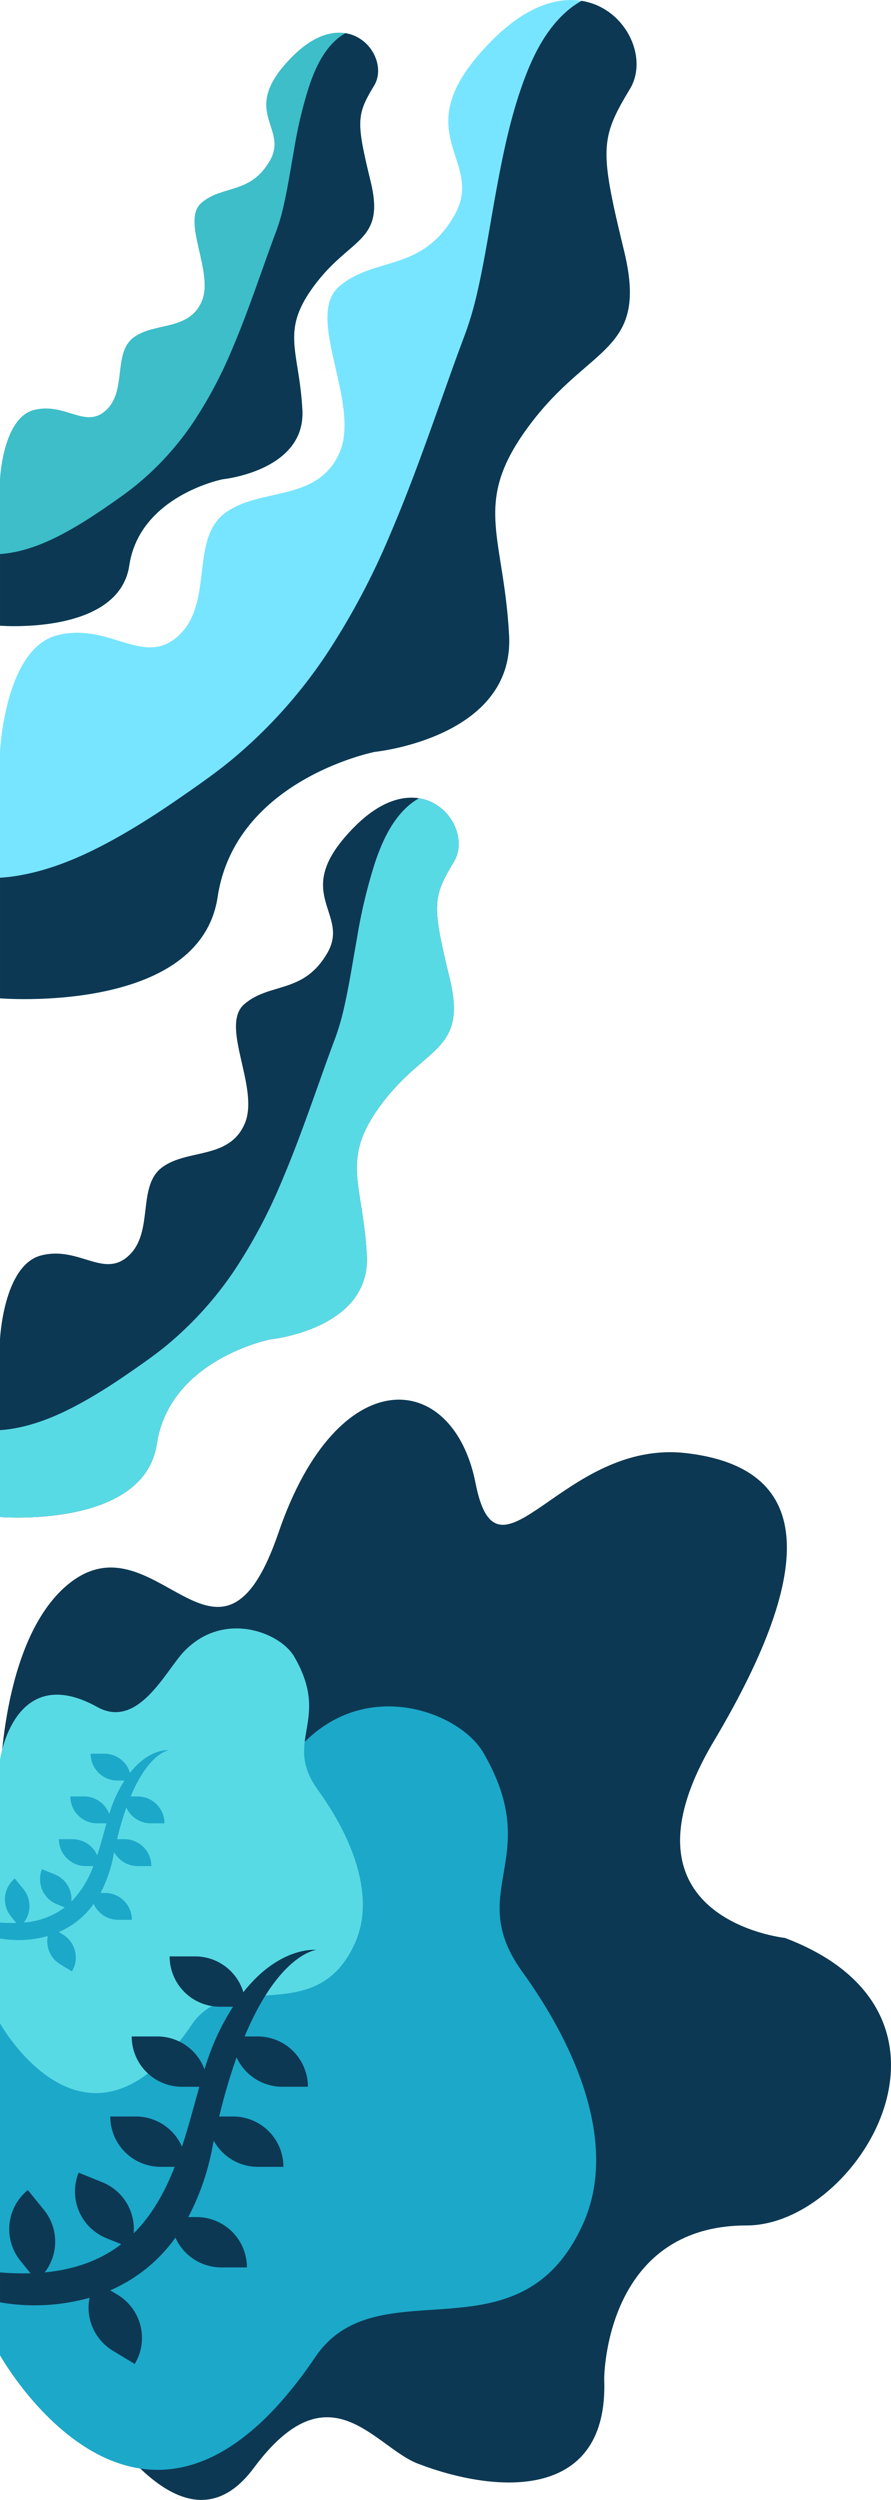 <svg xmlns="http://www.w3.org/2000/svg" width="218.397" height="612.364" viewBox="0 0 218.397 612.364">
  <g id="グループ_158" data-name="グループ 158" transform="translate(0 -5335.632)">
    <g id="グループ_156" data-name="グループ 156" transform="translate(0 4194.9)">
      <path id="パス_137" data-name="パス 137" d="M-6749.795-492.841s-43.342-4.609-17.413-48.188,23.724-67-6.74-70.56-46.171,35.331-51.658,7.38-33.778-30.365-48.3,12.076-30.149-5.068-51.658,12.747c-16.609,13.756-16.609,49.392-16.609,49.392v107.53s36.064,94.662,62.229,59.43c18.577-25.015,29.511-5.094,40.253-1,20.067,7.655,46.782,8.728,45.611-20.8,0,0,0-37.57,34.9-37.57C-6732.019-422.4-6700.149-474.057-6749.795-492.841Z" transform="translate(6942.177 2108.273)" fill="#0d3853"/>
      <path id="パス_136" data-name="パス 136" d="M-4775.323,3334.3v106.1s35.044,62.851,77.268.464c15.417-22.78,50.044,1.964,65.659-32.684,8.37-18.573-.752-42.124-14.866-61.653-14.488-20.046,5.582-27.718-9.621-53.78-5.666-9.714-28.331-18.618-44.277-2.067-7.379,7.658-18.437,31.579-34.961,22.419C-4769.8,3294.438-4775.323,3334.3-4775.323,3334.3Z" transform="translate(4775.323 -1722.739)" fill="#1ca8c9"/>
      <path id="パス_138" data-name="パス 138" d="M-4775.323,3313.626V3378.2s21.329,38.254,47.028.282c9.384-13.865,30.458,1.2,39.963-19.893,5.094-11.3-.458-25.638-9.048-37.525-8.818-12.2,3.4-16.87-5.855-32.732-3.449-5.912-17.244-11.332-26.949-1.259-4.491,4.661-11.222,19.22-21.279,13.645C-4771.959,3289.361-4775.323,3313.626-4775.323,3313.626Z" transform="translate(4775.323 -1741.841)" fill="#58dae5"/>
      <path id="パス_139" data-name="パス 139" d="M-6725.163-3997.964h6.269a12.328,12.328,0,0,0-12.328-12.327h-3.189c8.533-20.4,17.624-21.2,17.624-21.2s-8.923-1.051-17.932,10.361a12.333,12.333,0,0,0-11.8-8.768h-6.269a12.328,12.328,0,0,0,12.328,12.327h3.209a60.852,60.852,0,0,0-4.166,7.691,65.127,65.127,0,0,0-2.83,7.657,12.332,12.332,0,0,0-11.57-8.066h-6.268a12.327,12.327,0,0,0,12.326,12.327h4.254c-1.332,4.7-2.63,9.734-4.264,14.673a12.329,12.329,0,0,0-11.3-7.391h-6.269a12.327,12.327,0,0,0,12.327,12.327h3.464c-2.387,6.071-5.5,11.779-10.065,16.3a12.334,12.334,0,0,0-7.667-12.517l-5.812-2.347h0a12.326,12.326,0,0,0,6.814,16.046l3.634,1.467c-4.739,3.639-10.812,6.151-18.771,6.913a12.33,12.33,0,0,0-.181-15.3l-3.947-4.869h0a12.328,12.328,0,0,0-1.812,17.339l2.47,3.047a66.035,66.035,0,0,1-7.482-.219v7.333a49.614,49.614,0,0,0,21.942-1.116,12.333,12.333,0,0,0,5.713,12.97l5.364,3.242a12.327,12.327,0,0,0-4.173-16.926l-1.831-1.107a38.349,38.349,0,0,0,15.982-12.908,12.331,12.331,0,0,0,11.256,7.293h6.268a12.327,12.327,0,0,0-12.327-12.327h-2.047a60.741,60.741,0,0,0,5.888-16.965q.177-.881.357-1.741a12.325,12.325,0,0,0,10.808,6.394h6.268a12.327,12.327,0,0,0-12.327-12.327h-3.412a144.263,144.263,0,0,1,4.257-14.5A12.326,12.326,0,0,0-6725.163-3997.964Z" transform="translate(6794.368 5649.857)" fill="#0d3853"/>
      <path id="パス_140" data-name="パス 140" d="M-6757.4-4013.594h3.348a6.585,6.585,0,0,0-6.585-6.585h-1.7c4.559-10.9,9.415-11.327,9.415-11.327s-4.767-.562-9.579,5.535a6.589,6.589,0,0,0-6.307-4.684h-3.348a6.585,6.585,0,0,0,6.585,6.585h1.714a32.49,32.49,0,0,0-2.225,4.108,34.78,34.78,0,0,0-1.513,4.091,6.586,6.586,0,0,0-6.181-4.309h-3.348a6.585,6.585,0,0,0,6.585,6.585h2.272c-.712,2.513-1.405,5.2-2.277,7.838a6.587,6.587,0,0,0-6.035-3.948h-3.349a6.585,6.585,0,0,0,6.585,6.585h1.851a24.76,24.76,0,0,1-5.377,8.708,6.59,6.59,0,0,0-4.1-6.687l-3.105-1.253h0a6.587,6.587,0,0,0,3.641,8.572l1.941.783a18.963,18.963,0,0,1-10.027,3.693,6.588,6.588,0,0,0-.1-8.173l-2.109-2.6h0a6.586,6.586,0,0,0-.968,9.262l1.319,1.628a35.326,35.326,0,0,1-4-.117v3.917a26.5,26.5,0,0,0,11.722-.6,6.587,6.587,0,0,0,3.052,6.929l2.865,1.732a6.585,6.585,0,0,0-2.229-9.042l-.979-.591a20.49,20.49,0,0,0,8.538-6.9,6.587,6.587,0,0,0,6.013,3.9h3.348a6.585,6.585,0,0,0-6.584-6.585h-1.094a32.451,32.451,0,0,0,3.145-9.063q.1-.471.191-.93a6.583,6.583,0,0,0,5.773,3.416h3.348a6.585,6.585,0,0,0-6.585-6.585h-1.822a77.031,77.031,0,0,1,2.273-7.746A6.585,6.585,0,0,0-6757.4-4013.594Z" transform="translate(6794.368 5600.958)" fill="#1ca8c9"/>
    </g>
    <g id="グループ_157" data-name="グループ 157" transform="translate(0 5380.632)">
      <g id="グループ_69" data-name="グループ 69" transform="translate(0 0)">
        <path id="パス_152" data-name="パス 152" d="M-99.38,5432.136v60.378s48.99,4.025,53.342-24.822,38.567-35.556,38.567-35.556,34.214-3.437,32.873-28.553-9.392-32.5,5.367-51.951,28.847-17.415,22.81-42.251-5.856-27.52,1.433-39.6S44.186,5234.9,21.377,5257.71s-1.342,29.049-9.392,43.037-19.455,9.958-28.177,17.34,5.367,28.677,0,40.839-19.52,8.336-28.081,14.751-2.69,21.828-11.247,29.907-17.01-3.321-29.867,0S-99.38,5432.136-99.38,5432.136Z" transform="translate(99.38 -5292.97)" fill="#77e5ff"/>
        <path id="パス_153" data-name="パス 153" d="M43.164,5248.836a21.308,21.308,0,0,0-3.286,2.271c-5.818,4.894-9.157,12.227-11.575,19.269-2.915,8.488-4.667,17.344-6.267,26.158-1.515,8.349-2.764,16.768-4.732,25.026a80.18,80.18,0,0,1-2.993,9.745c-2.06,5.463-3.992,10.976-5.954,16.475-3.814,10.687-7.645,21.377-12.127,31.806a178.257,178.257,0,0,1-15.855,29.721,120.135,120.135,0,0,1-23.109,25.55c-3.908,3.21-8.067,6.1-12.223,8.979-4.22,2.922-8.509,5.749-12.934,8.352-8.807,5.182-18.425,9.818-28.658,11.174q-1.409.187-2.83.275v29.539s48.99,4.025,53.342-24.822S-7.471,5432.8-7.471,5432.8s34.214-3.437,32.873-28.553-9.392-32.5,5.367-51.952,28.847-17.414,22.81-42.25-5.856-27.52,1.433-39.6C59.684,5262.706,53.916,5250.552,43.164,5248.836Z" transform="translate(99.38 -5293.632)" fill="#0d3853"/>
      </g>
      <g id="グループ_70" data-name="グループ 70" transform="translate(0 -36.992)">
        <path id="パス_152-2" data-name="パス 152" d="M-99.38,5357.357v35.862s29.1,2.391,31.683-14.744,22.907-21.118,22.907-21.118,20.322-2.042,19.525-16.96-5.579-19.3,3.188-30.856,17.134-10.343,13.548-25.1-3.478-16.345.851-23.518-6.43-20.72-19.977-7.172-.8,17.254-5.578,25.562-11.556,5.915-16.736,10.3,3.188,17.033,0,24.256-11.594,4.951-16.679,8.762-1.6,12.965-6.68,17.763-10.1-1.973-17.74,0S-99.38,5357.357-99.38,5357.357Z" transform="translate(99.38 -5247.97)" fill="#3dbec9"/>
        <path id="パス_153-2" data-name="パス 153" d="M-14.715,5248.836a12.685,12.685,0,0,0-1.952,1.349c-3.455,2.906-5.439,7.263-6.875,11.445a105.844,105.844,0,0,0-3.722,15.537c-.9,4.959-1.642,9.959-2.811,14.865a47.644,47.644,0,0,1-1.778,5.788c-1.224,3.245-2.371,6.519-3.536,9.785-2.265,6.347-4.541,12.7-7.2,18.891a105.873,105.873,0,0,1-9.417,17.653,71.366,71.366,0,0,1-13.726,15.176c-2.321,1.906-4.792,3.624-7.26,5.333-2.506,1.735-5.054,3.415-7.682,4.961-5.231,3.078-10.943,5.831-17.021,6.637q-.837.111-1.681.164v17.544s29.1,2.391,31.683-14.744S-44.79,5358.1-44.79,5358.1s20.322-2.042,19.525-16.96-5.579-19.3,3.188-30.856,17.134-10.344,13.548-25.1-3.478-16.346.851-23.518C-4.9,5257.074-8.329,5249.856-14.715,5248.836Z" transform="translate(99.38 -5248.715)" fill="#0d3853"/>
      </g>
      <g id="グループ_71" data-name="グループ 71" transform="translate(0 150.388)">
        <path id="パス_152-3" data-name="パス 152" d="M-99.38,5380.673v43.507s35.3,2.9,38.437-17.886,27.79-25.621,27.79-25.621S-8.5,5378.2-9.467,5360.1s-6.768-23.415,3.867-37.434,20.786-12.548,16.436-30.445-4.22-19.83,1.032-28.531-7.8-25.137-24.236-8.7-.967,20.932-6.768,31.011-14.019,7.175-20.3,12.494,3.867,20.664,0,29.427-14.066,6.007-20.235,10.629-1.938,15.729-8.1,21.55-12.257-2.393-21.521,0S-99.38,5380.673-99.38,5380.673Z" transform="translate(99.38 -5247.97)" fill="#0d3853"/>
        <path id="パス_153-3" data-name="パス 153" d="M3.332,5248.836a15.335,15.335,0,0,0-2.368,1.636c-4.192,3.526-6.6,8.811-8.341,13.884a128.425,128.425,0,0,0-4.516,18.849c-1.092,6.016-1.992,12.082-3.41,18.033a57.781,57.781,0,0,1-2.157,7.022c-1.485,3.937-2.876,7.909-4.29,11.871-2.748,7.7-5.509,15.4-8.738,22.918a128.444,128.444,0,0,1-11.425,21.416,86.559,86.559,0,0,1-16.651,18.411c-2.816,2.313-5.813,4.4-8.807,6.47-3.041,2.105-6.131,4.143-9.32,6.019-6.346,3.734-13.276,7.074-20.65,8.052q-1.015.135-2.04.2V5424.9s35.3,2.9,38.437-17.886,27.79-25.621,27.79-25.621,24.654-2.477,23.687-20.574-6.768-23.416,3.867-37.435,20.786-12.548,16.436-30.444-4.22-19.83,1.032-28.531C15.236,5258.83,11.08,5250.073,3.332,5248.836Z" transform="translate(99.38 -5248.689)" fill="#58dae5"/>
      </g>
    </g>
  </g>
</svg>
